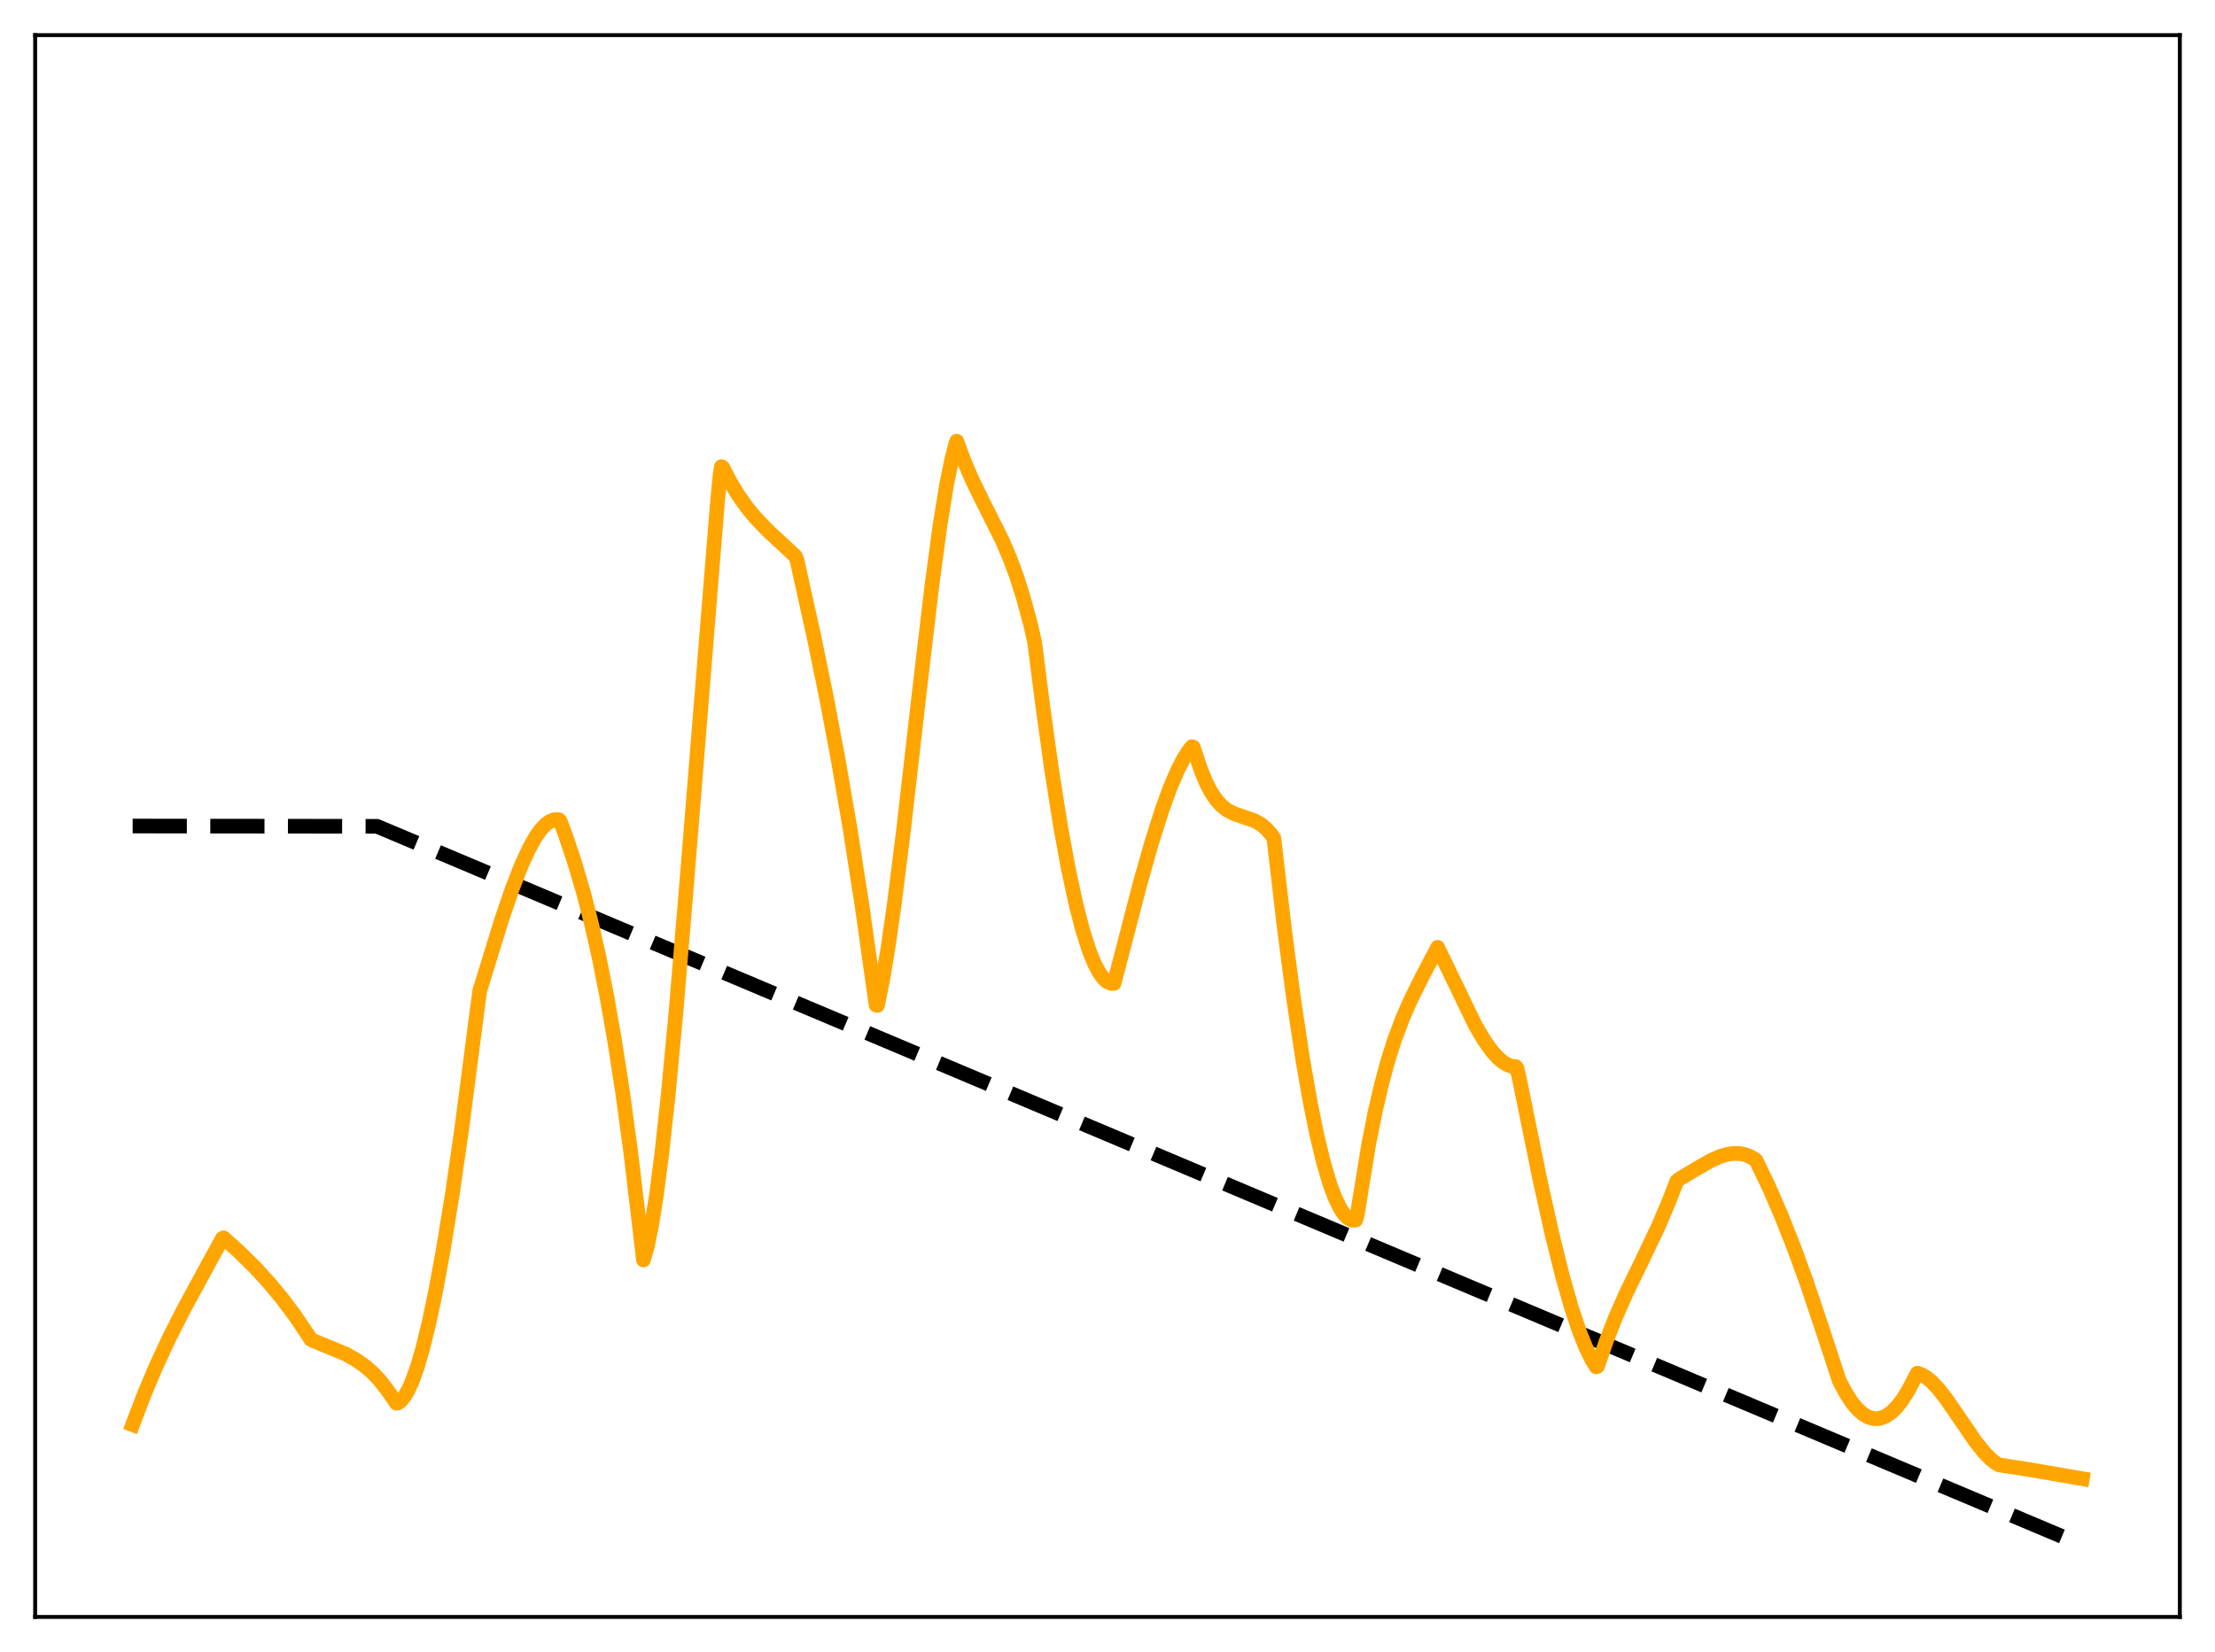 <?xml version="1.0" encoding="utf-8" standalone="no"?>
<!DOCTYPE svg PUBLIC "-//W3C//DTD SVG 1.1//EN"
  "http://www.w3.org/Graphics/SVG/1.1/DTD/svg11.dtd">
<svg xmlns:xlink="http://www.w3.org/1999/xlink" width="453.6pt" height="338.4pt" viewBox="0 0 453.6 338.4" xmlns="http://www.w3.org/2000/svg" version="1.1">
 <defs>
  <style type="text/css">*{stroke-linejoin: round; stroke-linecap: butt}</style>
 </defs>
 <g id="figure_1">
  <g id="patch_1">
   <path d="M 0 338.4 
L 453.6 338.4 
L 453.6 0 
L 0 0 
z
" style="fill: #ffffff"/>
  </g>
  <g id="axes_1">
   <g id="patch_2">
    <path d="M 7.2 331.2 
L 446.4 331.2 
L 446.4 7.2 
L 7.2 7.2 
z
" style="fill: #ffffff"/>
   </g>
   <g id="matplotlib.axis_1"/>
   <g id="matplotlib.axis_2"/>
   <g id="line2d_1">
    <path d="M 27.164 169.2 
L 77.206 169.256 
L 426.436 316.473 
L 426.436 316.473 
" clip-path="url(#p493a069d9f)" style="fill: none; stroke-dasharray: 11.1,4.8; stroke-dashoffset: 0; stroke: #000000; stroke-width: 3"/>
   </g>
   <g id="line2d_2">
    <path d="M 27.164 291.823 
L 29.559 285.538 
L 31.955 279.863 
L 34.617 274.137 
L 37.545 268.359 
L 41.804 260.498 
L 45.53 253.685 
L 45.796 253.551 
L 48.991 256.433 
L 52.185 259.586 
L 55.113 262.778 
L 57.775 265.988 
L 60.436 269.545 
L 63.098 273.491 
L 63.631 274.325 
L 64.163 274.616 
L 70.817 277.358 
L 72.947 278.562 
L 74.81 279.888 
L 76.407 281.285 
L 77.738 282.702 
L 79.335 284.744 
L 81.199 287.418 
L 81.465 287.385 
L 81.997 287.018 
L 82.796 286.094 
L 83.594 284.739 
L 84.393 282.972 
L 85.457 280.002 
L 86.522 276.37 
L 87.853 270.955 
L 89.184 264.636 
L 90.781 255.954 
L 92.644 244.463 
L 94.508 231.563 
L 96.903 213.146 
L 98.234 202.969 
L 102.759 188.29 
L 104.889 182.071 
L 106.752 177.282 
L 108.349 173.804 
L 109.68 171.434 
L 110.745 169.935 
L 111.809 168.824 
L 112.608 168.259 
L 113.407 167.938 
L 114.205 167.873 
L 114.471 167.911 
L 114.737 168.234 
L 115.802 171.089 
L 117.665 176.652 
L 119.529 182.992 
L 121.126 189.21 
L 122.723 196.289 
L 124.32 204.351 
L 125.917 213.512 
L 127.514 223.858 
L 129.111 235.586 
L 130.708 248.984 
L 131.773 258.094 
L 132.572 255.269 
L 133.37 251.402 
L 134.435 244.74 
L 135.5 236.514 
L 136.831 224.301 
L 138.428 207.299 
L 140.557 181.763 
L 146.945 102.58 
L 147.478 97.133 
L 147.744 95.579 
L 148.01 95.755 
L 149.607 98.823 
L 151.204 101.457 
L 153.068 104.07 
L 154.931 106.297 
L 157.327 108.768 
L 161.319 112.468 
L 162.916 113.97 
L 163.183 114.631 
L 166.643 130.21 
L 169.305 143.186 
L 171.7 155.904 
L 174.096 169.846 
L 176.492 185.235 
L 178.887 202.25 
L 179.42 205.893 
L 179.686 205.949 
L 180.751 200.732 
L 181.815 194.375 
L 183.146 185.09 
L 185.009 170.219 
L 188.204 142.257 
L 190.865 119.715 
L 192.463 107.875 
L 193.793 99.587 
L 194.858 94.291 
L 195.657 91.176 
L 195.923 90.361 
L 197.52 94.663 
L 199.117 98.365 
L 201.247 102.713 
L 205.239 110.677 
L 206.836 114.413 
L 208.167 118.014 
L 209.498 122.202 
L 211.095 128.078 
L 211.894 131.679 
L 213.491 144.24 
L 215.354 157.684 
L 217.217 169.446 
L 218.815 178.14 
L 220.412 185.517 
L 221.743 190.631 
L 223.073 194.785 
L 224.138 197.402 
L 225.203 199.38 
L 226.001 200.439 
L 226.8 201.128 
L 227.599 201.442 
L 228.131 201.444 
L 228.929 198.45 
L 233.455 181.018 
L 235.85 172.567 
L 237.98 165.854 
L 239.577 161.46 
L 241.174 157.726 
L 242.505 155.187 
L 243.569 153.579 
L 244.102 152.945 
L 244.368 153.058 
L 244.9 154.664 
L 245.965 157.824 
L 247.03 160.377 
L 248.095 162.391 
L 249.159 163.938 
L 250.224 165.089 
L 251.289 165.921 
L 252.62 166.628 
L 254.217 167.187 
L 256.879 168.091 
L 258.209 168.841 
L 259.274 169.715 
L 260.339 170.912 
L 260.871 171.689 
L 263.001 190.053 
L 264.864 204.267 
L 266.727 216.678 
L 268.324 225.832 
L 269.655 232.384 
L 270.986 237.933 
L 272.317 242.458 
L 273.382 245.328 
L 274.447 247.518 
L 275.245 248.709 
L 276.044 249.508 
L 276.842 249.907 
L 277.375 249.949 
L 277.641 249.897 
L 277.907 249.041 
L 280.303 234.31 
L 281.633 227.626 
L 282.964 221.909 
L 284.295 217.031 
L 285.626 212.864 
L 287.223 208.615 
L 288.82 204.969 
L 291.216 200.11 
L 294.41 194.048 
L 302.129 210.037 
L 303.993 213.174 
L 305.59 215.396 
L 306.921 216.842 
L 307.985 217.695 
L 309.05 218.245 
L 309.849 218.441 
L 310.381 218.462 
L 310.647 218.771 
L 311.18 221.131 
L 315.439 242.044 
L 317.834 252.804 
L 319.964 261.38 
L 321.827 267.922 
L 323.424 272.695 
L 324.755 276.018 
L 326.086 278.695 
L 326.884 279.976 
L 327.151 279.867 
L 329.014 274.487 
L 330.877 269.757 
L 333.007 264.941 
L 336.201 258.35 
L 339.661 251.092 
L 341.791 246.046 
L 343.388 241.925 
L 343.92 241.496 
L 347.38 239.421 
L 350.308 237.746 
L 352.172 236.911 
L 353.769 236.432 
L 355.1 236.25 
L 356.431 236.305 
L 357.495 236.546 
L 358.56 236.984 
L 359.359 237.454 
L 359.625 237.696 
L 362.287 243.239 
L 364.682 248.754 
L 367.344 255.462 
L 370.006 262.773 
L 372.934 271.506 
L 376.66 282.837 
L 377.991 285.353 
L 379.322 287.374 
L 380.387 288.637 
L 381.452 289.587 
L 382.516 290.225 
L 383.581 290.555 
L 384.38 290.601 
L 385.178 290.474 
L 386.243 290.039 
L 387.308 289.302 
L 388.372 288.265 
L 389.437 286.929 
L 390.768 284.843 
L 392.099 282.297 
L 392.631 281.274 
L 393.43 281.53 
L 394.495 282.138 
L 395.559 283.012 
L 396.89 284.414 
L 398.487 286.445 
L 400.883 289.917 
L 404.609 295.365 
L 406.473 297.665 
L 407.804 298.982 
L 408.868 299.787 
L 409.401 300.069 
L 410.732 300.266 
L 415.789 301.054 
L 426.436 302.891 
L 426.436 302.891 
" clip-path="url(#p493a069d9f)" style="fill: none; stroke: #ffa500; stroke-width: 3; stroke-linecap: square"/>
   </g>
   <g id="patch_3">
    <path d="M 7.2 331.2 
L 7.2 7.2 
" style="fill: none; stroke: #000000; stroke-width: 0.8; stroke-linejoin: miter; stroke-linecap: square"/>
   </g>
   <g id="patch_4">
    <path d="M 446.4 331.2 
L 446.4 7.2 
" style="fill: none; stroke: #000000; stroke-width: 0.8; stroke-linejoin: miter; stroke-linecap: square"/>
   </g>
   <g id="patch_5">
    <path d="M 7.2 331.2 
L 446.4 331.2 
" style="fill: none; stroke: #000000; stroke-width: 0.8; stroke-linejoin: miter; stroke-linecap: square"/>
   </g>
   <g id="patch_6">
    <path d="M 7.2 7.2 
L 446.4 7.2 
" style="fill: none; stroke: #000000; stroke-width: 0.8; stroke-linejoin: miter; stroke-linecap: square"/>
   </g>
  </g>
 </g>
 <defs>
  <clipPath id="p493a069d9f">
   <rect x="7.2" y="7.2" width="439.2" height="324"/>
  </clipPath>
 </defs>
</svg>
